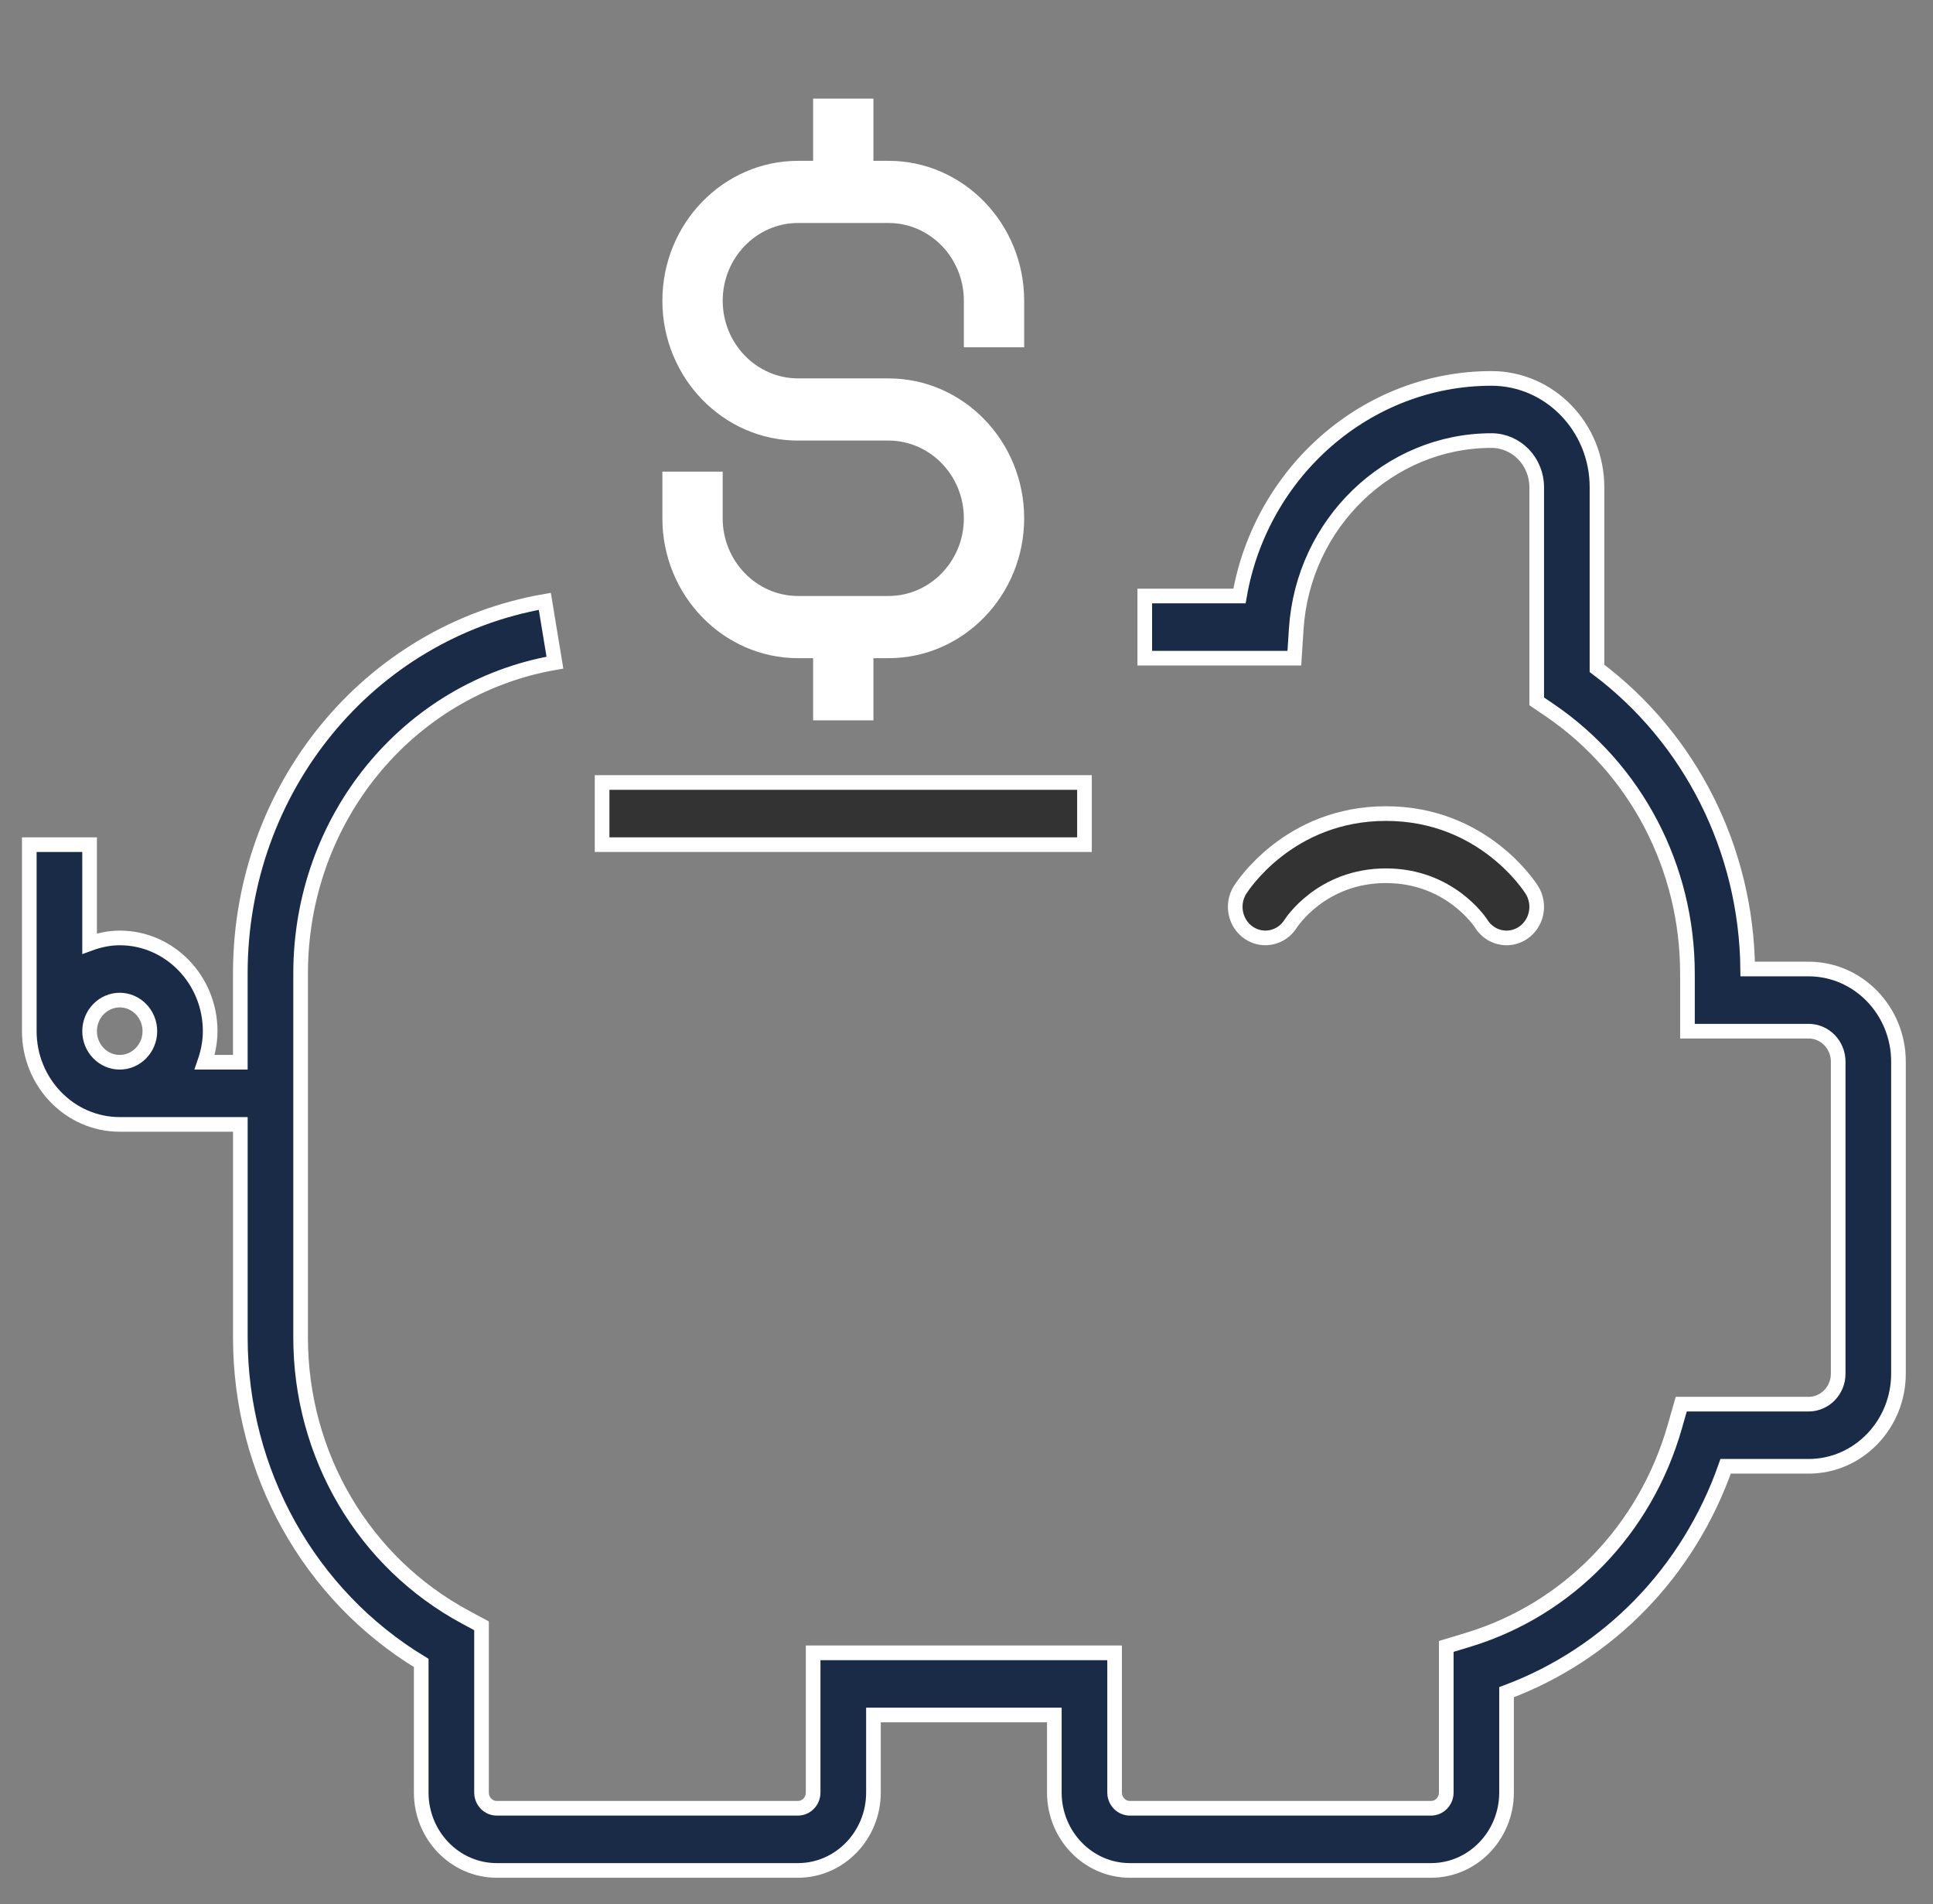 <?xml version="1.0" encoding="UTF-8"?>
<svg width="66px" height="65px" viewBox="0 0 66 65" version="1.1" xmlns="http://www.w3.org/2000/svg" xmlns:xlink="http://www.w3.org/1999/xlink">
    <rect x="0" y="0" width="66" height="65" fill="#808080" stroke="none"/>
    <!-- Generator: Sketch 49 (51002) - http://www.bohemiancoding.com/sketch -->
    <title>ico_piggy-bank</title>
    <desc>Created with Sketch.</desc>
    <defs></defs>
    <g id="Hotel-layout" stroke="none" stroke-width="1" fill="none" fill-rule="evenodd">
        <g id="01_Home" transform="translate(-934, -660)" fill-rule="nonzero">
            <g id="intro" transform="translate(0, 650)">
                <g id="1" transform="translate(935, 0)">
                    <g id="ico_piggy-bank" transform="translate(0, 10)">
                        <path d="M60.752,33.079 L58.673,33.079 C58.627,28.999 56.721,25.212 53.527,22.816 L53.527,16.631 C53.527,14.583 51.911,12.918 49.925,12.918 C45.663,12.918 42.055,16.108 41.321,20.345 L38.087,20.345 L38.087,22.468 L43.194,22.468 L43.258,21.477 C43.489,17.868 46.418,15.04 49.925,15.04 C50.776,15.04 51.469,15.754 51.469,16.632 L51.469,23.941 L51.93,24.255 C54.864,26.259 56.616,29.614 56.616,33.233 L56.616,35.201 L60.752,35.201 C61.31,35.201 61.763,35.668 61.763,36.243 L61.763,46.892 C61.763,47.467 61.31,47.934 60.752,47.934 L56.404,47.934 L56.186,48.696 C55.182,52.221 52.54,54.945 49.12,55.98 L48.381,56.204 L48.381,61.192 C48.381,61.488 48.147,61.729 47.86,61.729 L37.578,61.729 C37.291,61.729 37.057,61.488 37.057,61.192 L37.057,56.423 L26.764,56.423 L26.764,61.192 C26.764,61.488 26.53,61.729 26.243,61.729 L15.962,61.729 C15.674,61.729 15.441,61.488 15.441,61.192 L15.441,55.5 L14.888,55.202 C11.419,53.336 9.264,49.68 9.264,45.658 L9.264,33.233 C9.264,27.963 12.915,23.5 17.947,22.62 L17.602,20.527 C11.578,21.58 7.205,26.924 7.205,33.233 L7.205,36.262 L5.987,36.262 C6.102,35.929 6.176,35.575 6.176,35.201 C6.176,33.446 4.791,32.018 3.088,32.018 C2.726,32.018 2.382,32.094 2.059,32.213 L2.059,28.834 L0,28.834 L0,35.201 C0,36.956 1.385,38.384 3.088,38.384 L7.206,38.384 L7.206,45.658 C7.206,50.255 9.557,54.454 13.382,56.767 L13.382,61.191 C13.382,62.658 14.539,63.851 15.962,63.851 L26.243,63.851 C27.666,63.851 28.823,62.658 28.823,61.192 L28.823,58.545 L34.999,58.545 L34.999,61.192 C34.999,62.658 36.156,63.851 37.578,63.851 L47.86,63.851 C49.283,63.851 50.439,62.658 50.439,61.192 L50.439,57.766 C53.931,56.464 56.657,53.655 57.92,50.055 L60.752,50.055 C62.444,50.056 63.821,48.636 63.821,46.892 L63.821,36.243 C63.821,34.498 62.444,33.079 60.752,33.079 Z M2.059,35.201 C2.059,34.616 2.521,34.14 3.088,34.14 C3.655,34.14 4.117,34.616 4.117,35.201 C4.117,35.785 3.655,36.262 3.088,36.262 C2.521,36.262 2.059,35.785 2.059,35.201 Z" id="Shape" stroke="#FFFFFF" stroke-width="0.5" fill="#1A2B48"></path>
                        <path d="M27.793,27.773 C20.415,27.773 14.411,21.585 14.411,13.979 C14.411,6.373 20.415,0.184 27.793,0.184 C35.172,0.184 41.175,6.373 41.175,13.979 C41.175,21.585 35.172,27.773 27.793,27.773 Z" id="Shape" fill=""></path>
                        <rect id="Rectangle-path" stroke="#FFFFFF" stroke-width="0.5" fill="#333333" x="19.558" y="26.712" width="16.47" height="2.122"></rect>
                        <path d="M33.969,11.856 L33.969,10.265 C33.969,7.632 31.891,5.49 29.337,5.49 L28.822,5.49 L28.822,3.367 L26.763,3.367 L26.763,5.49 L26.249,5.49 C23.695,5.49 21.616,7.632 21.616,10.265 C21.616,12.897 23.695,15.04 26.249,15.04 L29.337,15.04 C30.755,15.04 31.91,16.23 31.91,17.692 C31.91,19.155 30.755,20.345 29.337,20.345 L26.249,20.345 C24.83,20.345 23.675,19.155 23.675,17.692 L23.675,16.101 L21.616,16.101 L21.616,17.692 C21.616,20.325 23.695,22.468 26.249,22.468 L26.763,22.468 L26.763,24.59 L28.822,24.59 L28.822,22.468 L29.337,22.468 C31.891,22.468 33.969,20.325 33.969,17.692 C33.969,15.06 31.891,12.917 29.337,12.917 L26.249,12.917 C24.831,12.917 23.676,11.727 23.676,10.265 C23.676,8.803 24.831,7.612 26.249,7.612 L29.337,7.612 C30.756,7.612 31.91,8.803 31.91,10.265 L31.91,11.856 L33.969,11.856 Z" id="Shape" stroke="" fill="#FFFFFF"></path>
                        <path d="M43.071,31.529 C43.081,31.513 44.113,29.895 46.322,29.895 C48.49,29.895 49.535,31.47 49.573,31.529 C49.769,31.846 50.102,32.018 50.441,32.018 C50.631,32.018 50.823,31.963 50.995,31.85 C51.474,31.534 51.613,30.877 51.306,30.383 C51.239,30.276 49.643,27.773 46.322,27.773 C43.001,27.773 41.405,30.276 41.338,30.383 C41.031,30.877 41.17,31.532 41.649,31.85 C42.126,32.165 42.763,32.023 43.071,31.529 Z" id="Shape" stroke="#FFFFFF" stroke-width="0.5" fill="#333333"></path>
                    </g>
                </g>
            </g>
        </g>
    </g>
</svg>